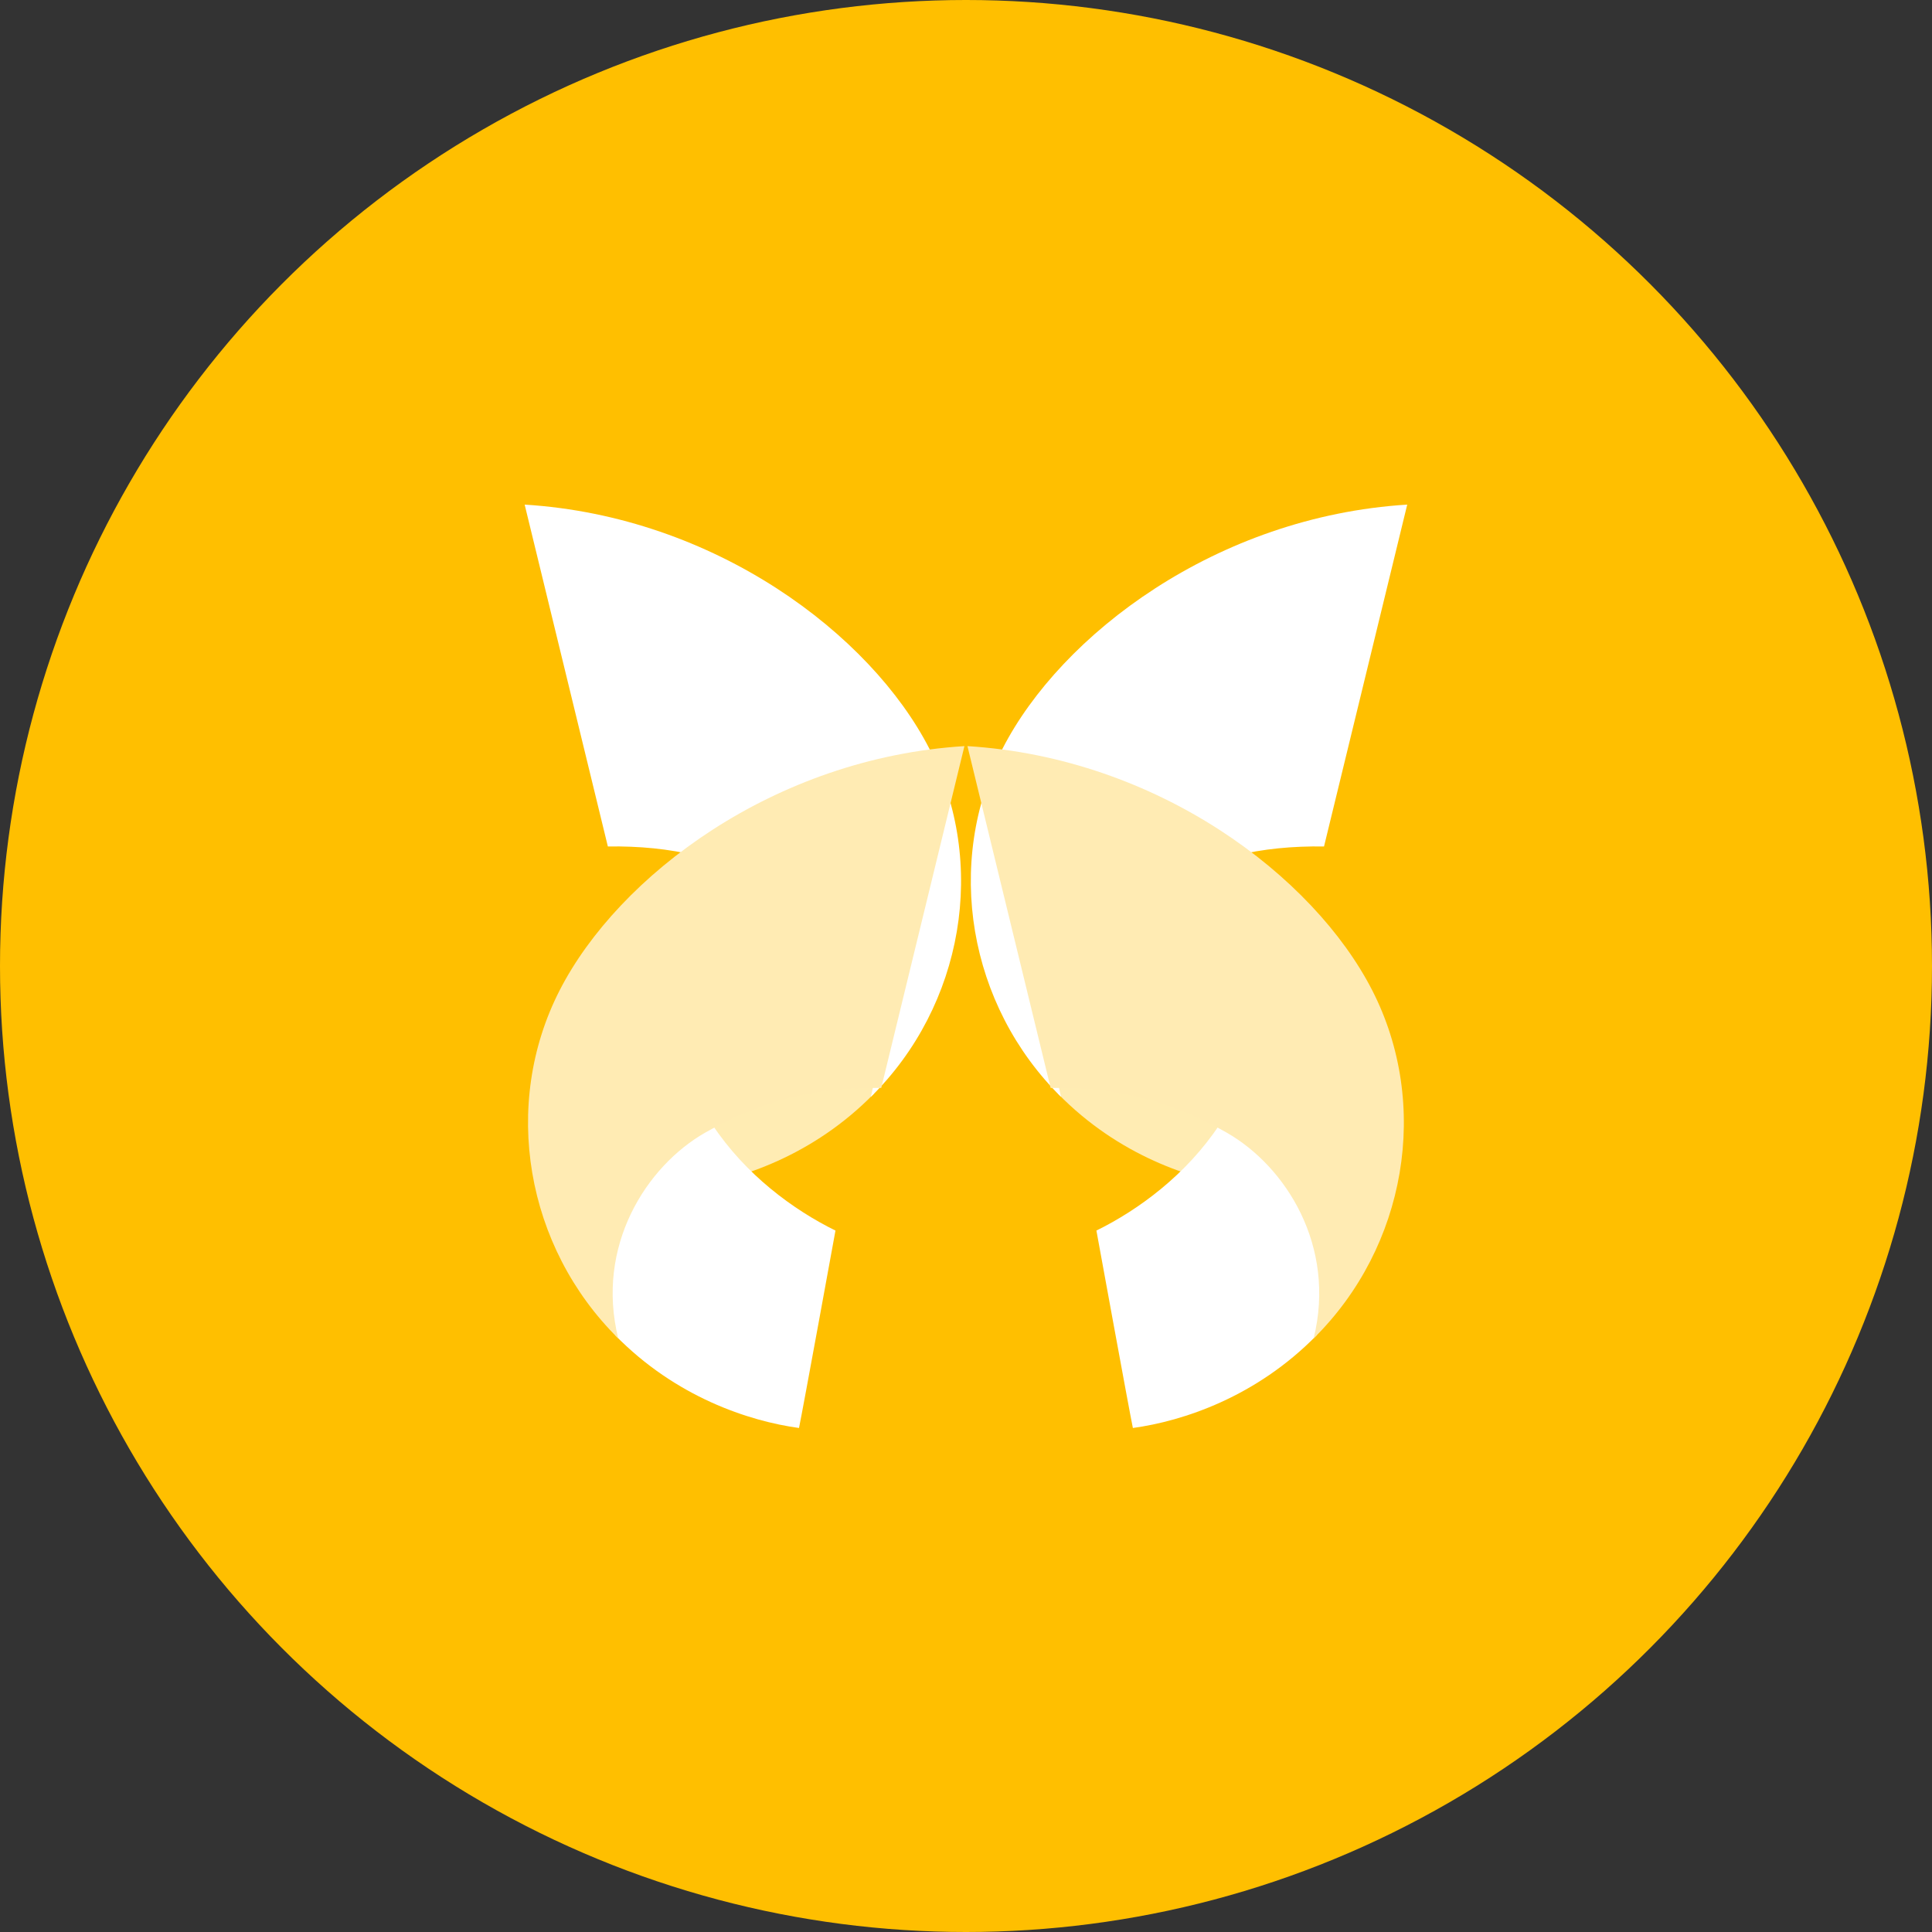 <?xml version="1.0" encoding="UTF-8"?>
<svg width="16px" height="16px" viewBox="0 0 16 16" version="1.1" xmlns="http://www.w3.org/2000/svg" xmlns:xlink="http://www.w3.org/1999/xlink">
    <rect x="0" y="0" width="16" height="16" fill="#333333" stroke="none"/>
    <!-- Generator: Sketch 53.2 (72643) - https://sketchapp.com -->
    <title>黄色蝴蝶 copy</title>
    <desc>Created with Sketch.</desc>
    <g id="Page-1" stroke="none" stroke-width="1" fill="none" fill-rule="evenodd">
        <g id="分组-3">
            <circle id="Oval-2" fill="#FFBF00" cx="8" cy="8" r="8"></circle>
            <g id="Group-3-Copy" transform="translate(4.333, 4)">
                <g id="分组-12">
                    <g id="Group-2" transform="translate(0, 0.167)" fill="#FFFFFF">
                        <path d="M2.101,3.145 C1.825,3.562 1.428,3.853 1.08,4.024 C1.08,4.024 1.354,5.527 1.382,5.659 C1.797,5.602 2.403,5.403 2.904,4.891 C3.101,4.224 2.858,3.486 2.101,3.145 Z" id="Path-6-Copy" opacity="0.7"></path>
                        <path d="M0.701,2.843 C0.701,2.843 0.012,0.012 0.012,0.012 C1.59,0.11 2.879,1.087 3.364,2.034 C3.849,2.981 3.646,4.16 2.879,4.917 C3.068,4.154 2.649,3.493 2.159,3.213 C1.669,2.933 1.222,2.836 0.701,2.843 Z" id="Path-5"></path>
                    </g>
                    <g id="Group-2" transform="translate(5.5, 3) scale(-1, 1) translate(-5.5, -3) translate(3.667, 0.167)" fill="#FFFFFF">
                        <path d="M2.101,3.145 C1.825,3.562 1.428,3.853 1.08,4.024 C1.08,4.024 1.354,5.527 1.382,5.659 C1.797,5.602 2.403,5.403 2.904,4.891 C3.101,4.224 2.858,3.486 2.101,3.145 Z" id="Path-6-Copy" opacity="0.7"></path>
                        <path d="M0.701,2.843 C0.701,2.843 0.012,0.012 0.012,0.012 C1.59,0.11 2.879,1.087 3.364,2.034 C3.849,2.981 3.646,4.16 2.879,4.917 C3.068,4.154 2.649,3.493 2.159,3.213 C1.669,2.933 1.222,2.836 0.701,2.843 Z" id="Path-5"></path>
                    </g>
                    <g id="Group-2" transform="translate(1.833, 5) scale(-1, 1) translate(-1.833, -5) translate(0, 2.167)">
                        <path d="M2.101,3.145 C1.825,3.562 1.428,3.853 1.08,4.024 C1.08,4.024 1.354,5.527 1.382,5.659 C1.797,5.602 2.403,5.403 2.904,4.891 C3.101,4.224 2.858,3.486 2.101,3.145 Z" id="Path-6-Copy" fill="#FFFFFF"></path>
                        <path d="M0.701,2.843 C0.701,2.843 0.012,0.012 0.012,0.012 C1.59,0.11 2.879,1.087 3.364,2.034 C3.849,2.981 3.646,4.16 2.879,4.917 C3.068,4.154 2.649,3.493 2.159,3.213 C1.669,2.933 1.222,2.836 0.701,2.843 Z" id="Path-5" fill="#FFEBB3"></path>
                    </g>
                    <g id="Group-2" transform="translate(3.667, 2.167)">
                        <path d="M2.101,3.145 C1.825,3.562 1.428,3.853 1.08,4.024 C1.08,4.024 1.354,5.527 1.382,5.659 C1.797,5.602 2.403,5.403 2.904,4.891 C3.101,4.224 2.858,3.486 2.101,3.145 Z" id="Path-6-Copy" fill="#FFFFFF"></path>
                        <path d="M0.701,2.843 C0.701,2.843 0.012,0.012 0.012,0.012 C1.59,0.11 2.879,1.087 3.364,2.034 C3.849,2.981 3.646,4.16 2.879,4.917 C3.068,4.154 2.649,3.493 2.159,3.213 C1.669,2.933 1.222,2.836 0.701,2.843 Z" id="Path-5" fill="#FFEBB3"></path>
                    </g>
                </g>
            </g>
        </g>
    </g>
</svg>